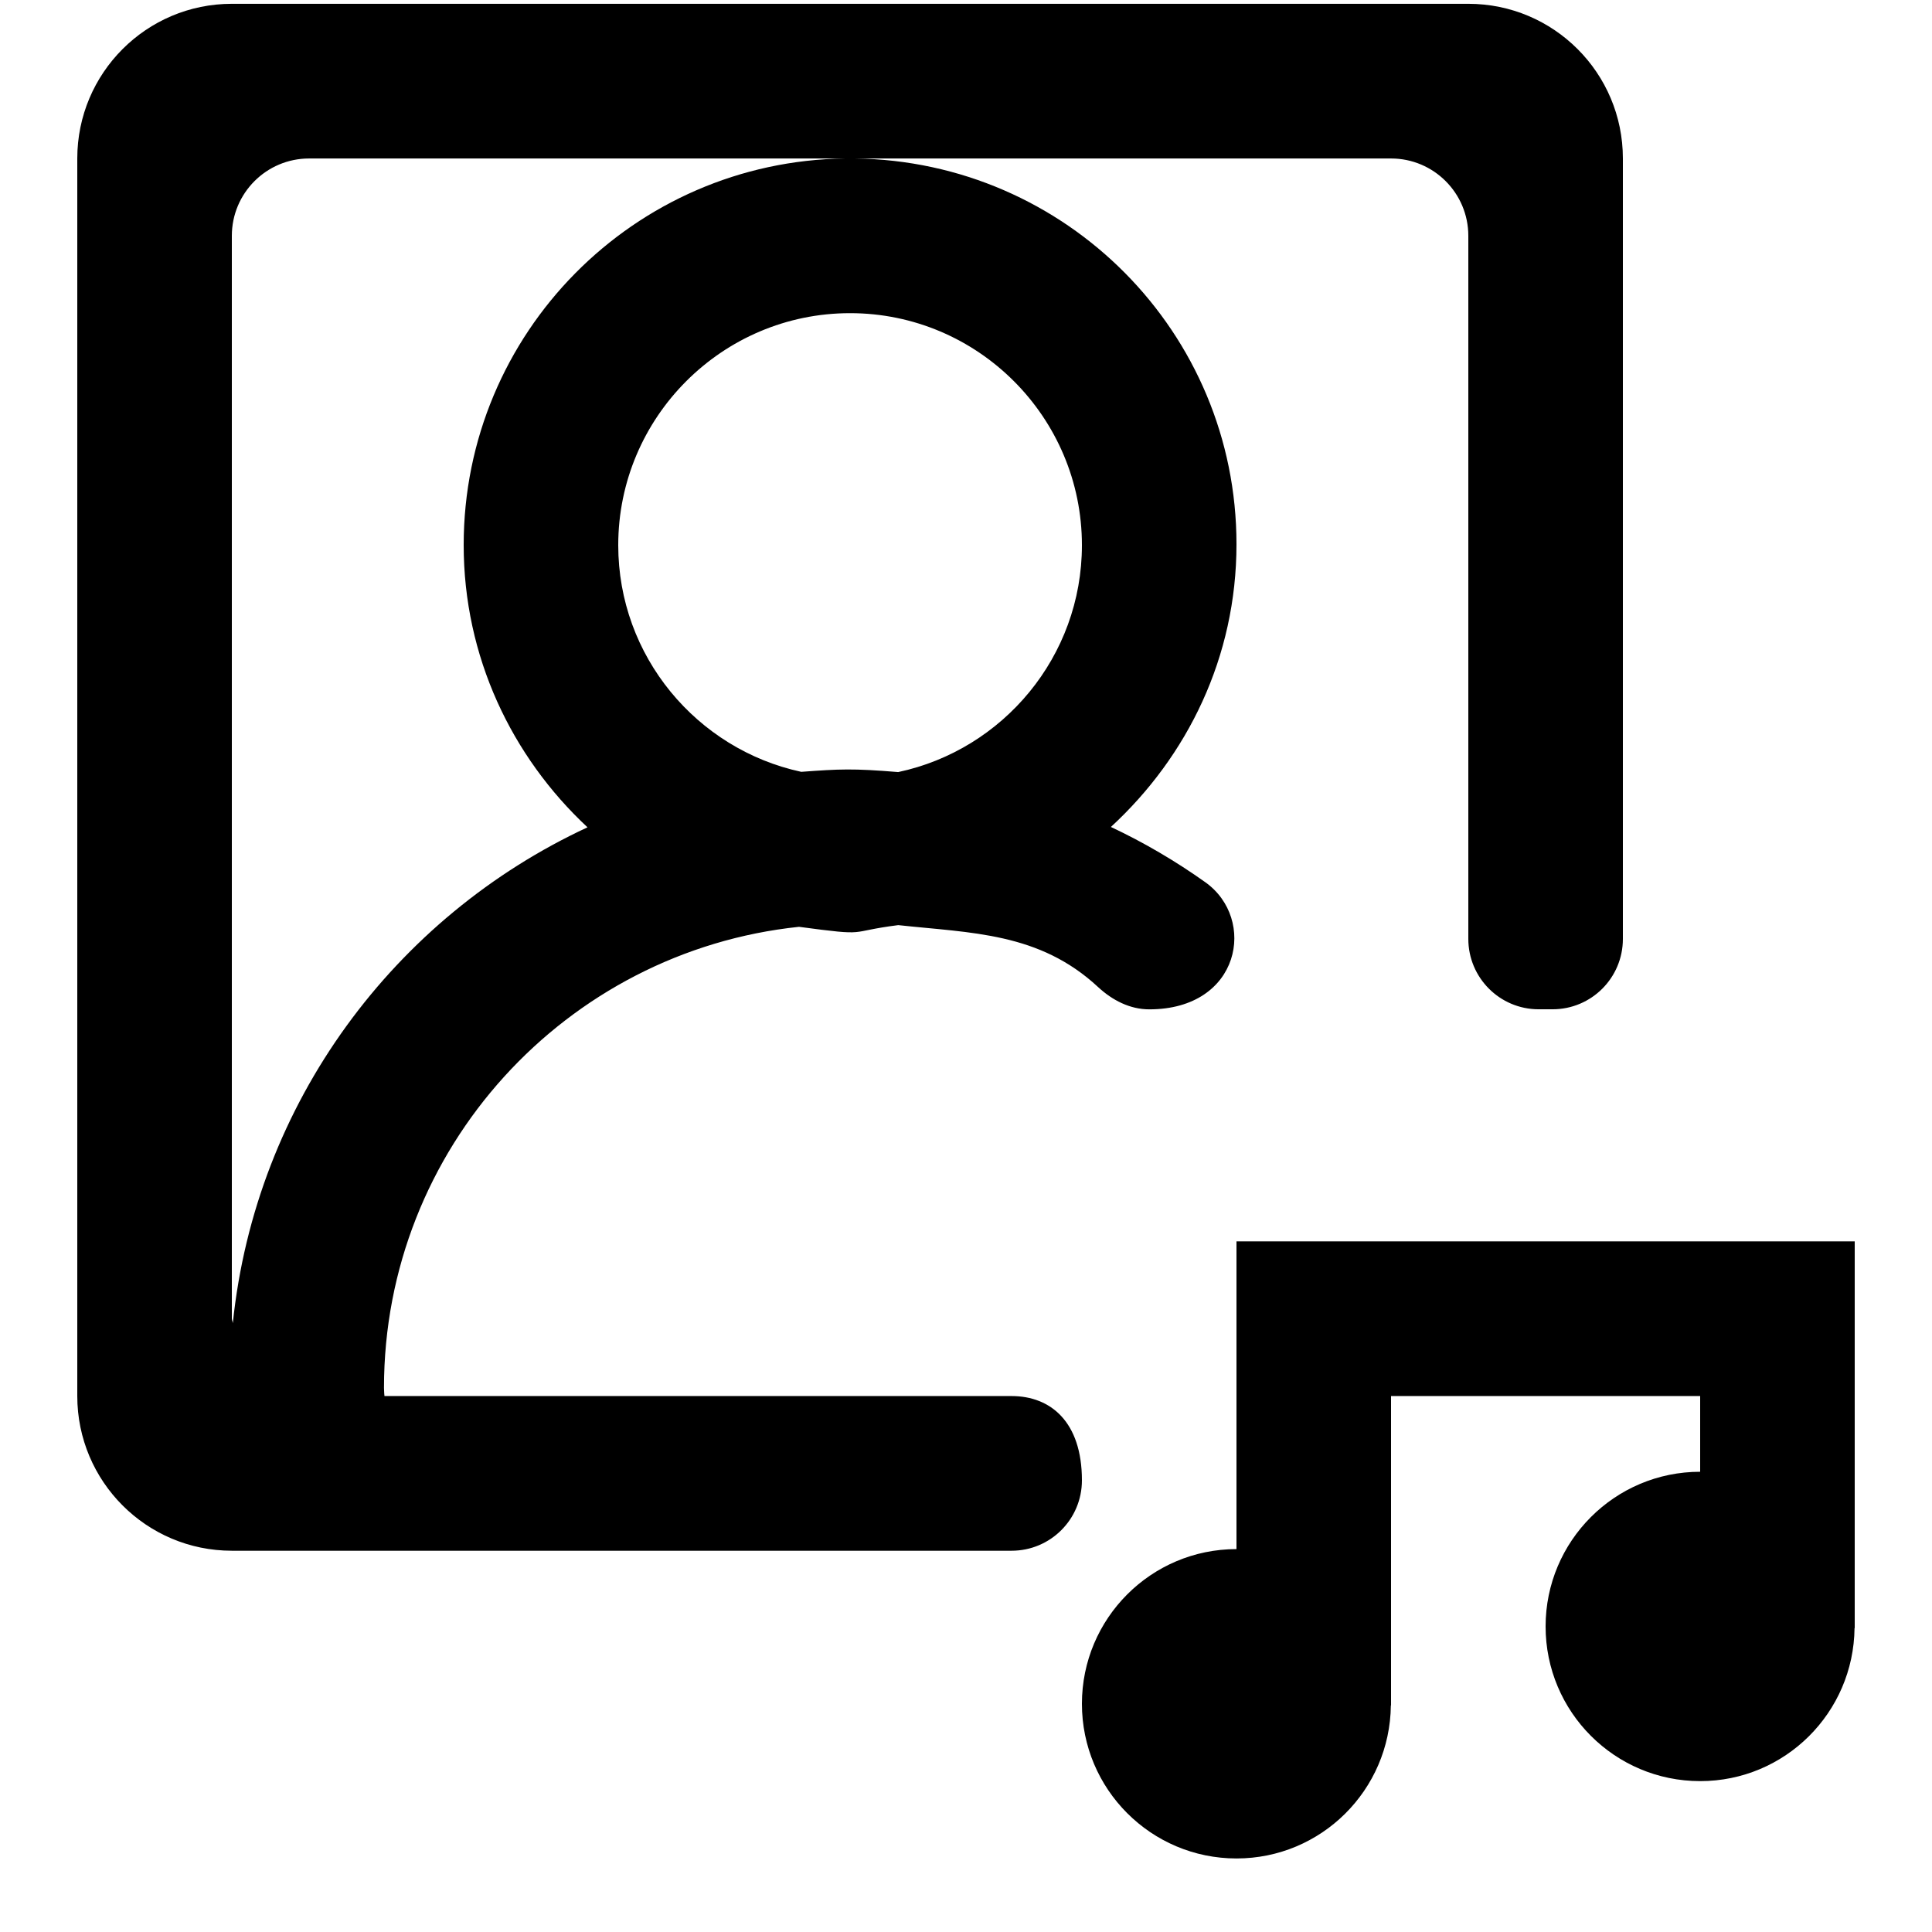 <!-- Generated by IcoMoon.io -->
<svg version="1.1" xmlns="http://www.w3.org/2000/svg" width="32" height="32" viewBox="0 0 32 32">
<title>as-profile_image_round-</title>
<path d="M30.72 20.561v6.405h-0.003c-0.015 1.403-1.153 2.535-2.557 2.535-1.414 0-2.56-1.147-2.56-2.562 0-1.414 1.146-2.562 2.56-2.562v-1.254h-5.12v5.124h-0.003c-0.015 1.403-1.153 2.535-2.557 2.535-1.414 0-2.56-1.147-2.56-2.562 0-1.414 1.146-2.562 2.56-2.562v-5.097h10.24zM3.84 21.842v-17.936c0-0.707 0.573-1.281 1.28-1.281h8.878c-3.496 0.045-6.318 2.891-6.318 6.402 0 1.85 0.796 3.506 2.051 4.676-3.194 1.484-5.498 4.557-5.875 8.215-0.001-0.027-0.015-0.049-0.015-0.076zM17.92 9.030c0 1.845-1.307 3.389-3.043 3.758-0.75-0.062-0.972-0.051-1.606-0.004-1.729-0.373-3.031-1.913-3.031-3.754 0-2.119 1.723-3.843 3.84-3.843s3.84 1.724 3.84 3.843zM16.755 23.123h-10.387c-0.001 0-0.008-0.084-0.008-0.137 0-3.965 3.017-7.231 6.874-7.635 1.197 0.16 0.771 0.082 1.644-0.028 1.213 0.132 2.335 0.119 3.311 1.027 0.236 0.218 0.526 0.368 0.847 0.368 1.514 0 1.782-1.499 0.927-2.106-0.489-0.348-1.011-0.655-1.563-0.915 1.271-1.171 2.080-2.817 2.080-4.683 0-3.509-2.822-6.344-6.318-6.389h8.878c0.707 0 1.28 0.574 1.28 1.281v11.645c0 0.644 0.522 1.166 1.165 1.166h0.23c0.644 0 1.165-0.521 1.165-1.166v-12.926c0-1.416-1.146-2.562-2.56-2.562h-20.48c-1.414 0-2.56 1.147-2.56 2.562v20.498c0 1.414 1.146 2.562 2.56 2.562h12.915c0.644 0 1.165-0.521 1.165-1.166 0-0.971-0.52-1.396-1.165-1.396z"></path>
</svg>
